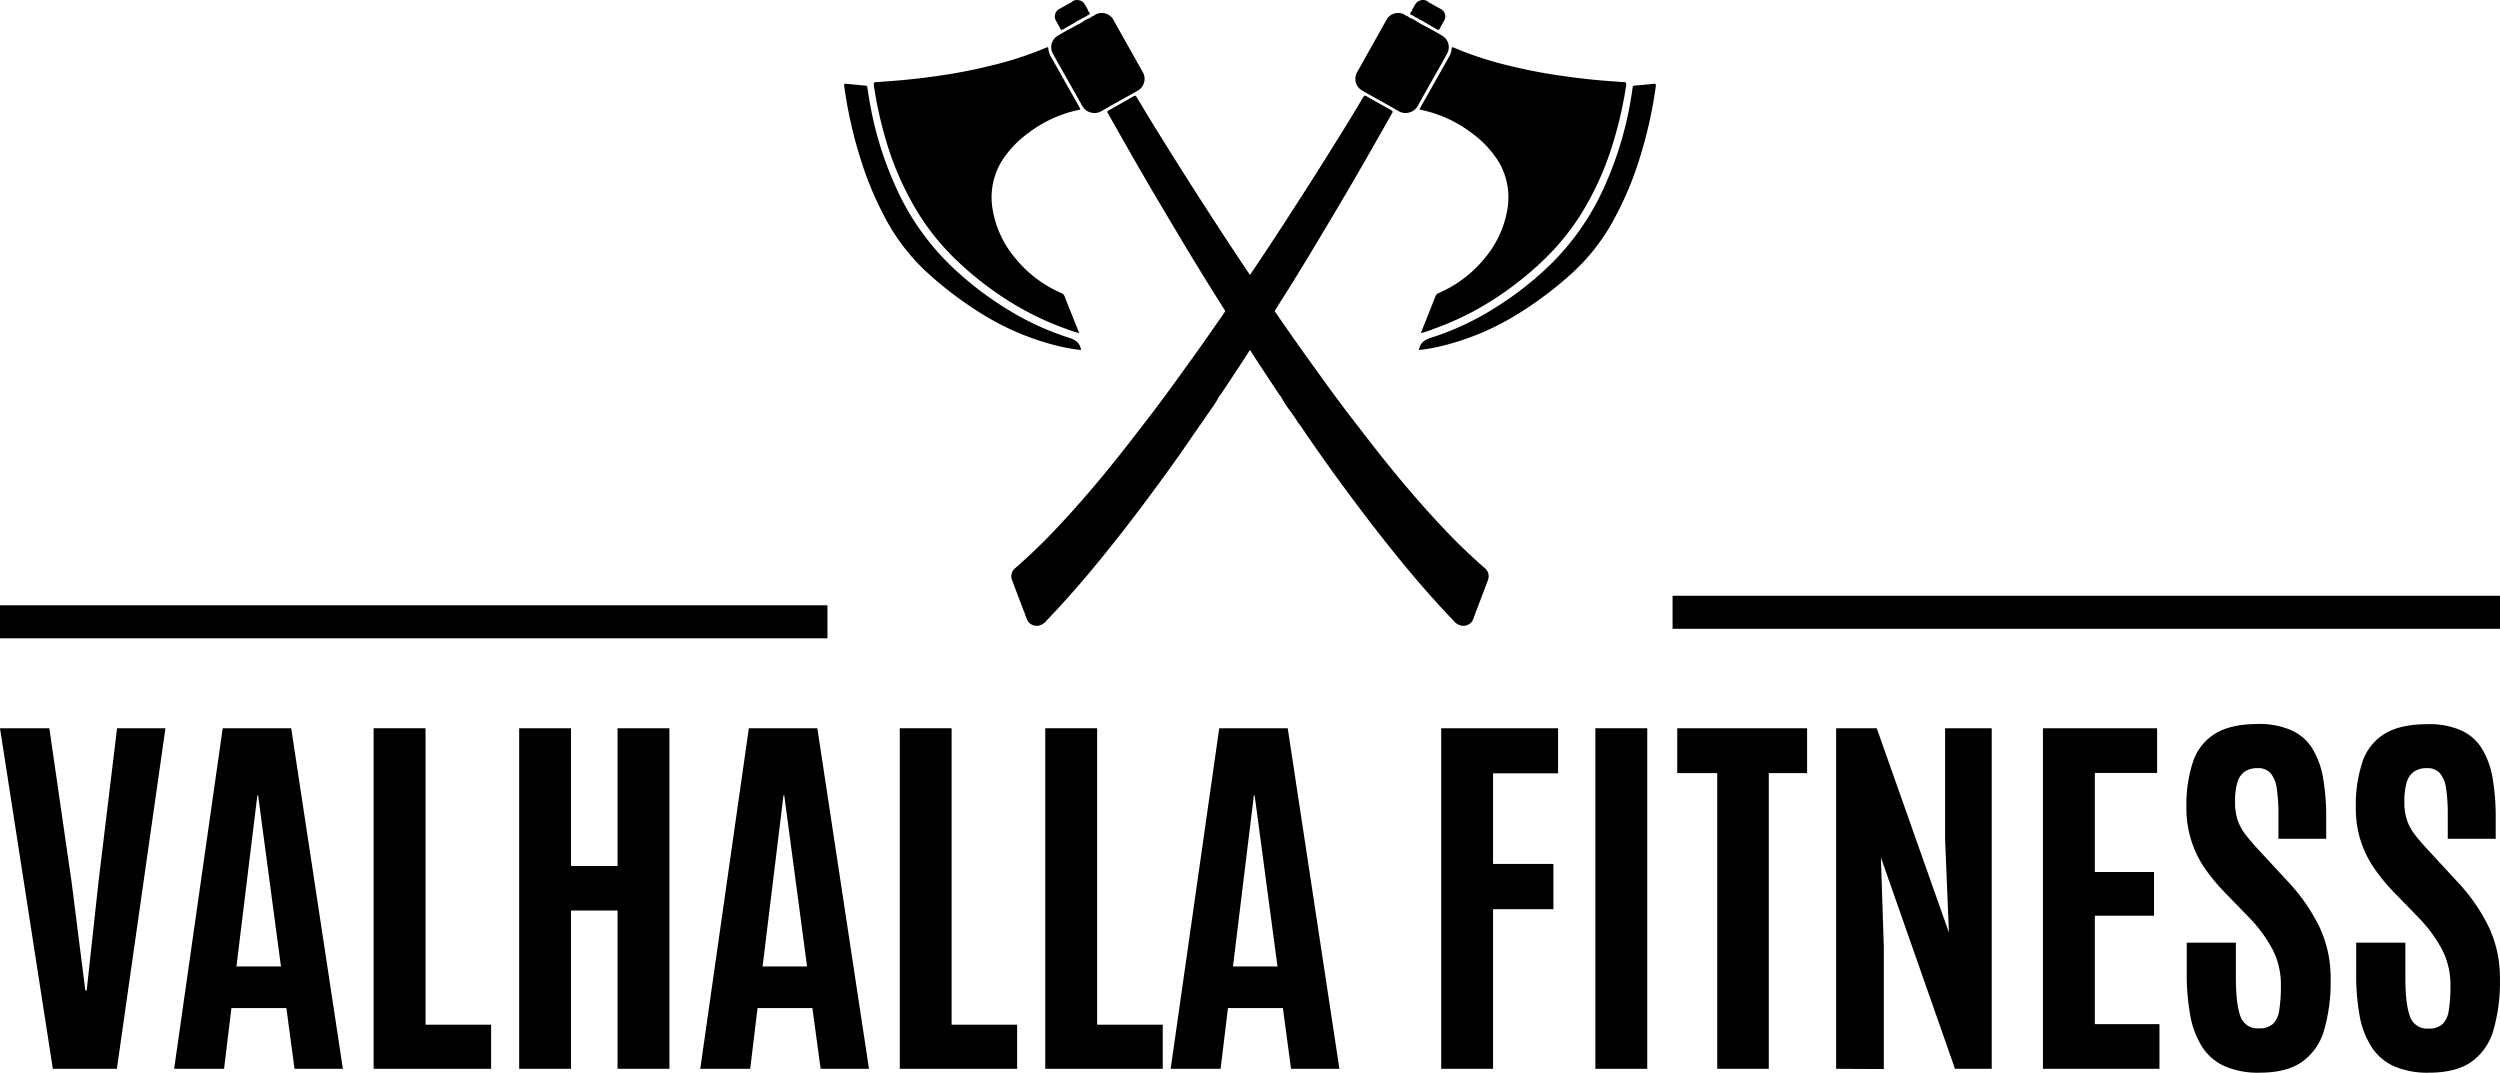 <svg xmlns="http://www.w3.org/2000/svg" viewBox="0 0 757.03 324.82"><defs><style>.cls-1{fill:none;stroke:#000;stroke-miterlimit:10;stroke-width:10px;}</style></defs><g id="Capa_2" data-name="Capa 2"><g id="Capa_1-2" data-name="Capa 1"><path d="M16,323.65,0,220.52H14.94l6.74,46.58,4.16,32.82h.41l3.57-32.82,5.63-46.58H50.1L35.39,323.65Z"/><path d="M52.73,323.65,67.44,220.52H88.18l15.65,103.13H89.18l-2.46-18.4H70.08l-2.23,18.4Zm18.87-31H85.08l-6.92-51.8h-.23Z"/><path d="M113.14,323.65V220.52h15.71v89.77h19.86v13.36Z"/><path d="M157.21,323.65V220.52h15.7v41.72H187V220.52h15.71V323.65H187V275.72H172.91v47.93Z"/><path d="M212.05,323.65l14.71-103.13H247.5l15.64,103.13H248.5L246,305.25H229.39l-2.22,18.4Zm18.87-31h13.47l-6.91-51.8h-.23Z"/><path d="M272.46,323.65V220.52h15.7v89.77H308v13.36Z"/><path d="M316.52,323.65V220.52h15.71v89.77h19.86v13.36Z"/><path d="M354.49,323.65,369.2,220.52h20.74l15.65,103.13H390.94l-2.46-18.4H371.84l-2.23,18.4Zm18.87-31h13.48l-6.92-51.8h-.23Z"/><path d="M436.41,323.65V220.52H471.8v13.65H452.11V261.6h18.28v13.71H452.11v48.34Z"/><path d="M483.1,323.65V220.52h15.71V323.65Z"/><path d="M520,323.65V234.12H507.89v-13.6h39.32v13.6h-11.6v89.53Z"/><path d="M556,323.65V220.52h12.3l21.86,61.88L589,254.27V220.52h14.12V323.65H592l-22.44-64,.88,27.07v37Z"/><path d="M618.63,323.65V220.52H653.2v13.54H634.34v30h17.93V277.3H634.34v32.81h19.57v13.54Z"/><path d="M684.32,324.82a25.45,25.45,0,0,1-10.76-2,15.89,15.89,0,0,1-6.79-5.92,26.78,26.78,0,0,1-3.55-9.49,69.59,69.59,0,0,1-1.05-12.75v-9.2h14.88v10.37q0,8.32,1.41,12A5.42,5.42,0,0,0,684,311.4a6.08,6.08,0,0,0,4.25-1.32,7.25,7.25,0,0,0,1.94-4.22,46.81,46.81,0,0,0,.49-7.58,23.16,23.16,0,0,0-2.43-10.61,42.81,42.81,0,0,0-7.35-10l-7.62-7.85a54.9,54.9,0,0,1-5.71-7,31.69,31.69,0,0,1-4-8.23,32.23,32.23,0,0,1-1.5-10.16,41.75,41.75,0,0,1,2-13.77,15.84,15.84,0,0,1,6.74-8.53q4.76-2.9,13-2.9A23.84,23.84,0,0,1,694,221.2a14.36,14.36,0,0,1,6.27,5.56,25.33,25.33,0,0,1,3.2,8.91,69.08,69.08,0,0,1,.93,12V254H689.94v-7.39a50.79,50.79,0,0,0-.5-7.79,9.27,9.27,0,0,0-1.84-4.66,4.94,4.94,0,0,0-3.93-1.55,6.72,6.72,0,0,0-4,1.08,6.07,6.07,0,0,0-2.2,3.34,20.89,20.89,0,0,0-.67,5.83,16.81,16.81,0,0,0,.82,5.57,15.38,15.38,0,0,0,2.52,4.51q1.7,2.18,4.22,4.87l8.49,9.19a55.21,55.21,0,0,1,9.49,13.66,36,36,0,0,1,3.4,15.82,52.07,52.07,0,0,1-2,15.55,17.5,17.5,0,0,1-6.68,9.53Q692.4,324.81,684.32,324.82Z"/><path d="M735.59,324.82a25.45,25.45,0,0,1-10.76-2,15.89,15.89,0,0,1-6.79-5.92,26.78,26.78,0,0,1-3.55-9.49,69.59,69.59,0,0,1-1-12.75v-9.2h14.88v10.37q0,8.32,1.41,12a5.41,5.41,0,0,0,5.56,3.63,6.08,6.08,0,0,0,4.25-1.32,7.25,7.25,0,0,0,1.94-4.22,46.81,46.81,0,0,0,.49-7.58,23.16,23.16,0,0,0-2.43-10.61,42.81,42.81,0,0,0-7.35-10l-7.62-7.85a54.9,54.9,0,0,1-5.71-7,32,32,0,0,1-4.05-8.23,32.53,32.53,0,0,1-1.49-10.16,41.49,41.49,0,0,1,2-13.77,15.84,15.84,0,0,1,6.74-8.53q4.76-2.9,13-2.9a23.84,23.84,0,0,1,10.22,1.91,14.36,14.36,0,0,1,6.27,5.56,25.33,25.33,0,0,1,3.2,8.91,69.08,69.08,0,0,1,.93,12V254H741.21v-7.39a50.79,50.79,0,0,0-.5-7.79,9.27,9.27,0,0,0-1.84-4.66,4.94,4.94,0,0,0-3.93-1.55,6.72,6.72,0,0,0-4,1.08,6.07,6.07,0,0,0-2.2,3.34,20.89,20.89,0,0,0-.67,5.83,16.81,16.81,0,0,0,.82,5.57,15.38,15.38,0,0,0,2.52,4.51q1.7,2.18,4.22,4.87l8.49,9.19a55.21,55.21,0,0,1,9.49,13.66,36,36,0,0,1,3.4,15.82,52.07,52.07,0,0,1-2,15.55,17.55,17.55,0,0,1-6.68,9.53Q743.67,324.81,735.59,324.82Z"/><path d="M363.38,128.72c-2.2,3.18-4.36,6.38-6.6,9.53q-4,5.69-8.17,11.27c-4.43,6-8.95,11.9-13.63,17.68-3.2,4-6.44,7.87-9.8,11.69-2.69,3.06-5.42,6.09-8.26,9a3.74,3.74,0,0,1-2.06,1.44c-.37.17-.61-.08-.84-.3q-2.06-1.94-4-4c-1.18-3.12-2.39-6.22-3.54-9.35a3.14,3.14,0,0,1,1-3.69c3.74-3.28,7.35-6.69,10.79-10.27q4.56-4.74,8.88-9.68c3.85-4.37,7.57-8.85,11.2-13.39,2.92-3.65,5.75-7.36,8.61-11.06,3.28-4.23,6.46-8.53,9.59-12.87,3.25-4.51,6.51-9,9.68-13.56q5.82-8.32,11.49-16.74,7.33-10.83,14.39-21.84,6.74-10.43,13.29-21c2.52-4,5-8.1,7.42-12.18.33-.55.56-.51,1-.24,2.48,1.42,5,2.83,7.48,4.22.43.24.51.43.26.87-2.4,4.21-4.77,8.43-7.18,12.63q-3.3,5.78-6.66,11.5-4.12,7-8.31,14c-2.57,4.28-5.15,8.55-7.78,12.8-3.26,5.24-6.57,10.45-9.86,15.67-3.9,6.21-7.94,12.32-12,18.41-.23.35-.5.66-.75,1-1.65,1.76-3.38,3.43-5.08,5.14a2.22,2.22,0,0,0-.63,2.64A.82.82,0,0,1,363.38,128.72Z"/><path d="M430.23,100.88c1.52-3.79,3-7.46,4.43-11.14a1.7,1.7,0,0,1,1-1,36.84,36.84,0,0,0,14.21-10.9,30.63,30.63,0,0,0,6.41-13.55,21.17,21.17,0,0,0-2.38-15.16,31,31,0,0,0-8.09-8.73,38.24,38.24,0,0,0-15.48-7.13c-.5-.1-.48-.24-.26-.63,2.9-5.12,5.77-10.24,8.67-15.36a5.72,5.72,0,0,0,.84-2.49c0-.49.13-.59.63-.37a105.55,105.55,0,0,0,16.9,5.5A159.52,159.52,0,0,0,473.16,23c5.45.79,10.91,1.37,16.41,1.7a16,16,0,0,0,1.94.15c.88-.06,1,.28.9,1.06a119.31,119.31,0,0,1-4,17.52,90.47,90.47,0,0,1-10.13,22.16,73.38,73.38,0,0,1-11,13.27,98.84,98.84,0,0,1-15.3,12,87.06,87.06,0,0,1-17.79,8.71A29.46,29.46,0,0,1,430.23,100.88Z"/><path d="M429.72,106a1.8,1.8,0,0,1,0-.23c.4-2,1.66-2.89,3.66-3.51a83.73,83.73,0,0,0,18.23-8.36,100.13,100.13,0,0,0,14.8-10.94,76.88,76.88,0,0,0,18.07-23.55,106.7,106.7,0,0,0,9.34-29.23c.2-1.2.37-2.4.56-3.6.05-.32.05-.61.53-.65,1.95-.16,3.89-.34,5.84-.55.6-.06.73.07.65.7a131.8,131.8,0,0,1-5,22.19,99,99,0,0,1-7,16.86,61.52,61.52,0,0,1-13.28,17.5,111.88,111.88,0,0,1-17.29,12.93,79,79,0,0,1-22.17,9.19A55.67,55.67,0,0,1,429.72,106Z"/><path d="M430.59,7.39c2.06,1.15,4.17,2.23,6.18,3.45a4,4,0,0,1,1.35,5.52c-1.1,2.09-2.29,4.13-3.45,6.19-1.78,3.16-3.6,6.31-5.34,9.5a4.26,4.26,0,0,1-5.79,1.63c-3.63-2.16-7.37-4.12-11-6.22A4.08,4.08,0,0,1,411,21.77q4.36-7.75,8.71-15.52a4,4,0,0,1,6.09-1.48A3,3,0,0,0,426.38,8c.27.27.54.54.8.82.77.84.92.82,1.78,0A7.36,7.36,0,0,1,430.59,7.39Z"/><path d="M428.06,2.25c.48-.87.84-1.85,2-2.09a12.68,12.68,0,0,1,3.48,2.92,1.62,1.62,0,0,0,.19.18c.18.15.38.37.6.11s-.05-.37-.19-.51c-.53-.51-1.05-1-1.58-1.56-.18-.17-.61-.46,0-.64l3.61,2a2.55,2.55,0,0,1,1.09,3.67c-.42.78-.89,1.53-1.27,2.32-.24.49-.5.46-.88.23l-3.67-2.12c-.23-.36.07-.53.27-.74.63-.65.64-.78,0-1.44-.39-.41-.79-.8-1.19-1.19A1.43,1.43,0,0,0,429.44,3C428.91,3,428.24,3,428.06,2.25Z"/><path d="M363.38,128.72c-.76-1.57-.68-2.29.56-3.56,1.47-1.52,3-3,4.51-4.47.17-.16.32-.35.59-.35a41.63,41.63,0,0,1-2.61,4,22.57,22.57,0,0,0-2.15,2.33,1.57,1.57,0,0,0-.22,1.18Z"/><path d="M427.71,4.63c-1.12-.28-.62-.78-.19-1.28s.79-.41,1.31-.46c1.41-.12,2.1.83,2.92,1.65.25.25.5.52.35.92a1,1,0,0,1-.94.68,1.81,1.81,0,0,1-1-.1.88.88,0,0,1-.54-.33C429.37,4.71,428.55,4.65,427.71,4.63Z"/><path d="M426.33,5l.87.56a1.69,1.69,0,0,0,2.18,1.2.14.14,0,0,1,.13,0c.17.21.05.39-.07.55a3.58,3.58,0,0,0-.62,1.36c-.18.79-.79,1-1.38.45s-1-1-1.53-1.49a.75.75,0,0,1-.25-.72,1.75,1.75,0,0,0-.06-1C425.35,5.26,425.61,4.94,426.33,5Z"/><path d="M310.05,185.06c1.36.82,2.25,2.14,3.41,3.17.45.4.78.93,1.4,1.12a3.17,3.17,0,0,1-3.94-1.9C310.6,186.67,310.34,185.86,310.05,185.06Z"/><path d="M432.58.66c-.27.2-.1.3.07.46.63.58,1.21,1.2,1.85,1.77.23.21.38.35.1.62s-.45.5-.8.14c-.51-.52-1-1.06-1.57-1.55S431.36.85,430.47.78c-.25,0-.4-.33-.42-.62A2.41,2.41,0,0,1,432.58.66Z"/><path d="M426.33,5c-.53.21-.9.48-.46,1.1,0,0,.07.12.06.16-.47,1.5,1,1.87,1.6,2.72a.64.64,0,0,0,.78.25c.3-.12.34-.39.32-.67-.08-.77.63-1.14.88-1.75l1.08.63a13.94,13.94,0,0,1-1.94,2.05c-.44.45-.91.32-1.32-.08-.56-.56-1.12-1.13-1.66-1.71s0-1.19-.3-1.75,0-.9.47-1.13A.56.56,0,0,1,426.33,5Z"/><path d="M430.21,6c.58-.21,1.5.16,1.72-.67.17-.67-.62-1-1-1.41a3,3,0,0,0-3.39-.61,2.12,2.12,0,0,1,.54-1.1,1.33,1.33,0,0,0,1.37.49,1.26,1.26,0,0,1,1.24.44L432,4.49c.68.69.67,1-.06,1.65-.21.18-.44.31-.46.61Z"/><path d="M364.06,127.81a1,1,0,0,1,.1-1.41c.63-.66,1.24-1.34,1.86-2,.1-.12.21-.33.41-.1Z"/><path d="M429.38,6.71a1.34,1.34,0,0,1-2.18-1.2A11.58,11.58,0,0,1,429.38,6.71Z"/><path d="M427.71,4.63c1.3-.36,1.76-.1,2,1.08A11,11,0,0,1,427.71,4.63Z"/><path d="M393.65,128.72c2.2,3.18,4.36,6.38,6.61,9.53q4,5.69,8.16,11.27c4.44,6,8.95,11.9,13.63,17.68,3.2,4,6.44,7.87,9.8,11.69,2.69,3.06,5.43,6.09,8.26,9a3.77,3.77,0,0,0,2.06,1.44c.38.17.61-.08.84-.3q2.06-1.94,4-4c1.18-3.12,2.39-6.22,3.54-9.35a3.14,3.14,0,0,0-1-3.69c-3.74-3.28-7.34-6.69-10.79-10.27q-4.56-4.74-8.88-9.68c-3.85-4.37-7.57-8.85-11.2-13.39-2.92-3.65-5.75-7.36-8.61-11.06-3.28-4.23-6.46-8.53-9.59-12.87-3.25-4.51-6.5-9-9.68-13.56Q385,92.87,379.31,84.45c-4.89-7.22-9.66-14.51-14.39-21.84q-6.74-10.43-13.29-21c-2.51-4-5-8.1-7.42-12.18-.33-.55-.56-.51-1-.24q-3.72,2.13-7.48,4.22c-.43.24-.51.43-.26.87,2.4,4.21,4.77,8.43,7.18,12.63q3.3,5.78,6.66,11.5,4.13,7,8.32,14c2.56,4.28,5.14,8.55,7.78,12.8,3.25,5.24,6.56,10.45,9.85,15.67,3.9,6.21,7.94,12.32,12,18.41.23.35.5.66.75,1,1.65,1.76,3.38,3.43,5.08,5.14a2.24,2.24,0,0,1,.64,2.64A.78.78,0,0,0,393.65,128.72Z"/><path d="M326.8,100.88c-1.51-3.79-3-7.46-4.43-11.14a1.7,1.7,0,0,0-1-1,36.92,36.92,0,0,1-14.21-10.9,30.63,30.63,0,0,1-6.41-13.55,21.17,21.17,0,0,1,2.38-15.16,30.93,30.93,0,0,1,8.1-8.73,38.12,38.12,0,0,1,15.48-7.13c.49-.1.47-.24.25-.63-2.9-5.12-5.77-10.24-8.67-15.36a5.58,5.58,0,0,1-.83-2.49c0-.49-.14-.59-.64-.37A105.44,105.44,0,0,1,300,19.89,160.25,160.25,0,0,1,283.87,23c-5.44.79-10.91,1.37-16.41,1.7a16,16,0,0,1-1.94.15c-.87-.06-1,.28-.9,1.06a119.31,119.31,0,0,0,3.95,17.52,90.14,90.14,0,0,0,10.14,22.16,72.92,72.92,0,0,0,11,13.27,99.32,99.32,0,0,0,15.3,12,87.06,87.06,0,0,0,17.79,8.71A29.46,29.46,0,0,0,326.8,100.88Z"/><path d="M327.32,106c0-.17,0-.2,0-.23-.39-2-1.66-2.89-3.66-3.51a83.73,83.73,0,0,1-18.23-8.36,100.13,100.13,0,0,1-14.8-10.94,76.7,76.7,0,0,1-18.06-23.55,106,106,0,0,1-9.34-29.23c-.21-1.2-.38-2.4-.57-3.6-.05-.32-.05-.61-.53-.65q-2.92-.24-5.83-.55c-.6-.06-.74.07-.66.7a131.8,131.8,0,0,0,5,22.19,99.87,99.87,0,0,0,6.95,16.86,61.52,61.52,0,0,0,13.28,17.5,112.36,112.36,0,0,0,17.29,12.93,79,79,0,0,0,22.17,9.19A55.82,55.82,0,0,0,327.32,106Z"/><path d="M326.44,7.39c-2.06,1.15-4.17,2.23-6.18,3.45a4,4,0,0,0-1.35,5.52c1.11,2.09,2.29,4.13,3.45,6.19,1.78,3.16,3.6,6.31,5.34,9.5a4.26,4.26,0,0,0,5.79,1.63c3.63-2.16,7.37-4.12,11-6.22A4.08,4.08,0,0,0,346,21.77Q341.63,14,337.28,6.25a4,4,0,0,0-6.09-1.48A3,3,0,0,1,330.65,8c-.27.27-.54.54-.8.82-.77.84-.92.82-1.78,0A7.36,7.36,0,0,0,326.44,7.39Z"/><path d="M329,2.25c-.49-.87-.85-1.85-2-2.09a12.58,12.58,0,0,0-3.49,2.92,1.62,1.62,0,0,1-.19.18c-.18.15-.38.37-.6.11s.05-.37.19-.51c.53-.51,1.05-1,1.58-1.56.18-.17.61-.46,0-.64l-3.6,2a2.56,2.56,0,0,0-1.1,3.67c.42.78.89,1.53,1.27,2.32.24.49.5.46.88.23l3.67-2.12c.23-.36-.07-.53-.27-.74-.63-.65-.64-.78,0-1.44.39-.41.79-.8,1.19-1.19A1.44,1.44,0,0,1,327.59,3C328.12,3,328.79,3,329,2.25Z"/><path d="M393.65,128.72c.76-1.57.68-2.29-.55-3.56-1.48-1.52-3-3-4.52-4.47a.85.85,0,0,0-.59-.35,41.63,41.63,0,0,0,2.61,4,22.57,22.57,0,0,1,2.15,2.33,1.57,1.57,0,0,1,.22,1.18Z"/><path d="M329.32,4.63c1.12-.28.62-.78.19-1.28s-.78-.41-1.31-.46c-1.41-.12-2.1.83-2.92,1.65-.25.25-.5.52-.35.92a1,1,0,0,0,.94.68,1.81,1.81,0,0,0,.95-.1.93.93,0,0,0,.55-.33C327.66,4.71,328.48,4.65,329.32,4.63Z"/><path d="M330.7,5l-.87.56a1.69,1.69,0,0,1-2.18,1.2.14.14,0,0,0-.13,0c-.17.21,0,.39.07.55a3.44,3.44,0,0,1,.62,1.36c.19.79.8,1,1.38.45s1-1,1.53-1.49a.73.73,0,0,0,.25-.72,1.85,1.85,0,0,1,.06-1C331.68,5.26,331.42,4.94,330.7,5Z"/><path d="M447,185.06c-1.36.82-2.25,2.14-3.41,3.17-.45.4-.78.93-1.4,1.12a3.17,3.17,0,0,0,3.94-1.9C446.43,186.67,446.69,185.86,447,185.06Z"/><path d="M324.45.66c.28.2.1.3-.07.46-.62.58-1.21,1.2-1.84,1.77-.24.21-.39.35-.11.62s.45.5.8.14c.51-.52,1-1.06,1.57-1.55s.88-1.25,1.77-1.32c.24,0,.4-.33.42-.62A2.42,2.42,0,0,0,324.45.66Z"/><path d="M330.7,5c.54.21.9.48.46,1.1,0,0-.07.12-.06.16.47,1.5-1,1.87-1.6,2.72a.63.63,0,0,1-.78.25c-.3-.12-.34-.39-.32-.67.08-.77-.63-1.14-.88-1.75l-1.08.63a13.49,13.49,0,0,0,1.95,2.05c.43.45.9.32,1.31-.08.56-.56,1.12-1.13,1.67-1.71s0-1.19.29-1.75,0-.9-.47-1.13A.56.56,0,0,0,330.7,5Z"/><path d="M326.82,6c-.58-.21-1.5.16-1.71-.67-.18-.67.62-1,1-1.41a3,3,0,0,1,3.38-.61,2.18,2.18,0,0,0-.53-1.1,1.34,1.34,0,0,1-1.38.49,1.26,1.26,0,0,0-1.24.44l-1.31,1.31c-.68.69-.67,1,.06,1.65.21.18.44.31.46.61Z"/><path d="M393,127.81a1,1,0,0,0-.1-1.41c-.63-.66-1.23-1.34-1.85-2-.11-.12-.22-.33-.42-.1Z"/><path d="M327.65,6.71a1.34,1.34,0,0,0,2.18-1.2A11.58,11.58,0,0,0,327.65,6.71Z"/><path d="M329.32,4.63c-1.29-.36-1.76-.1-1.95,1.08A11.25,11.25,0,0,0,329.32,4.63Z"/><line class="cls-1" y1="188.29" x2="250.56" y2="188.29"/><line class="cls-1" x1="506.47" y1="185.41" x2="757.03" y2="185.41"/></g></g></svg>